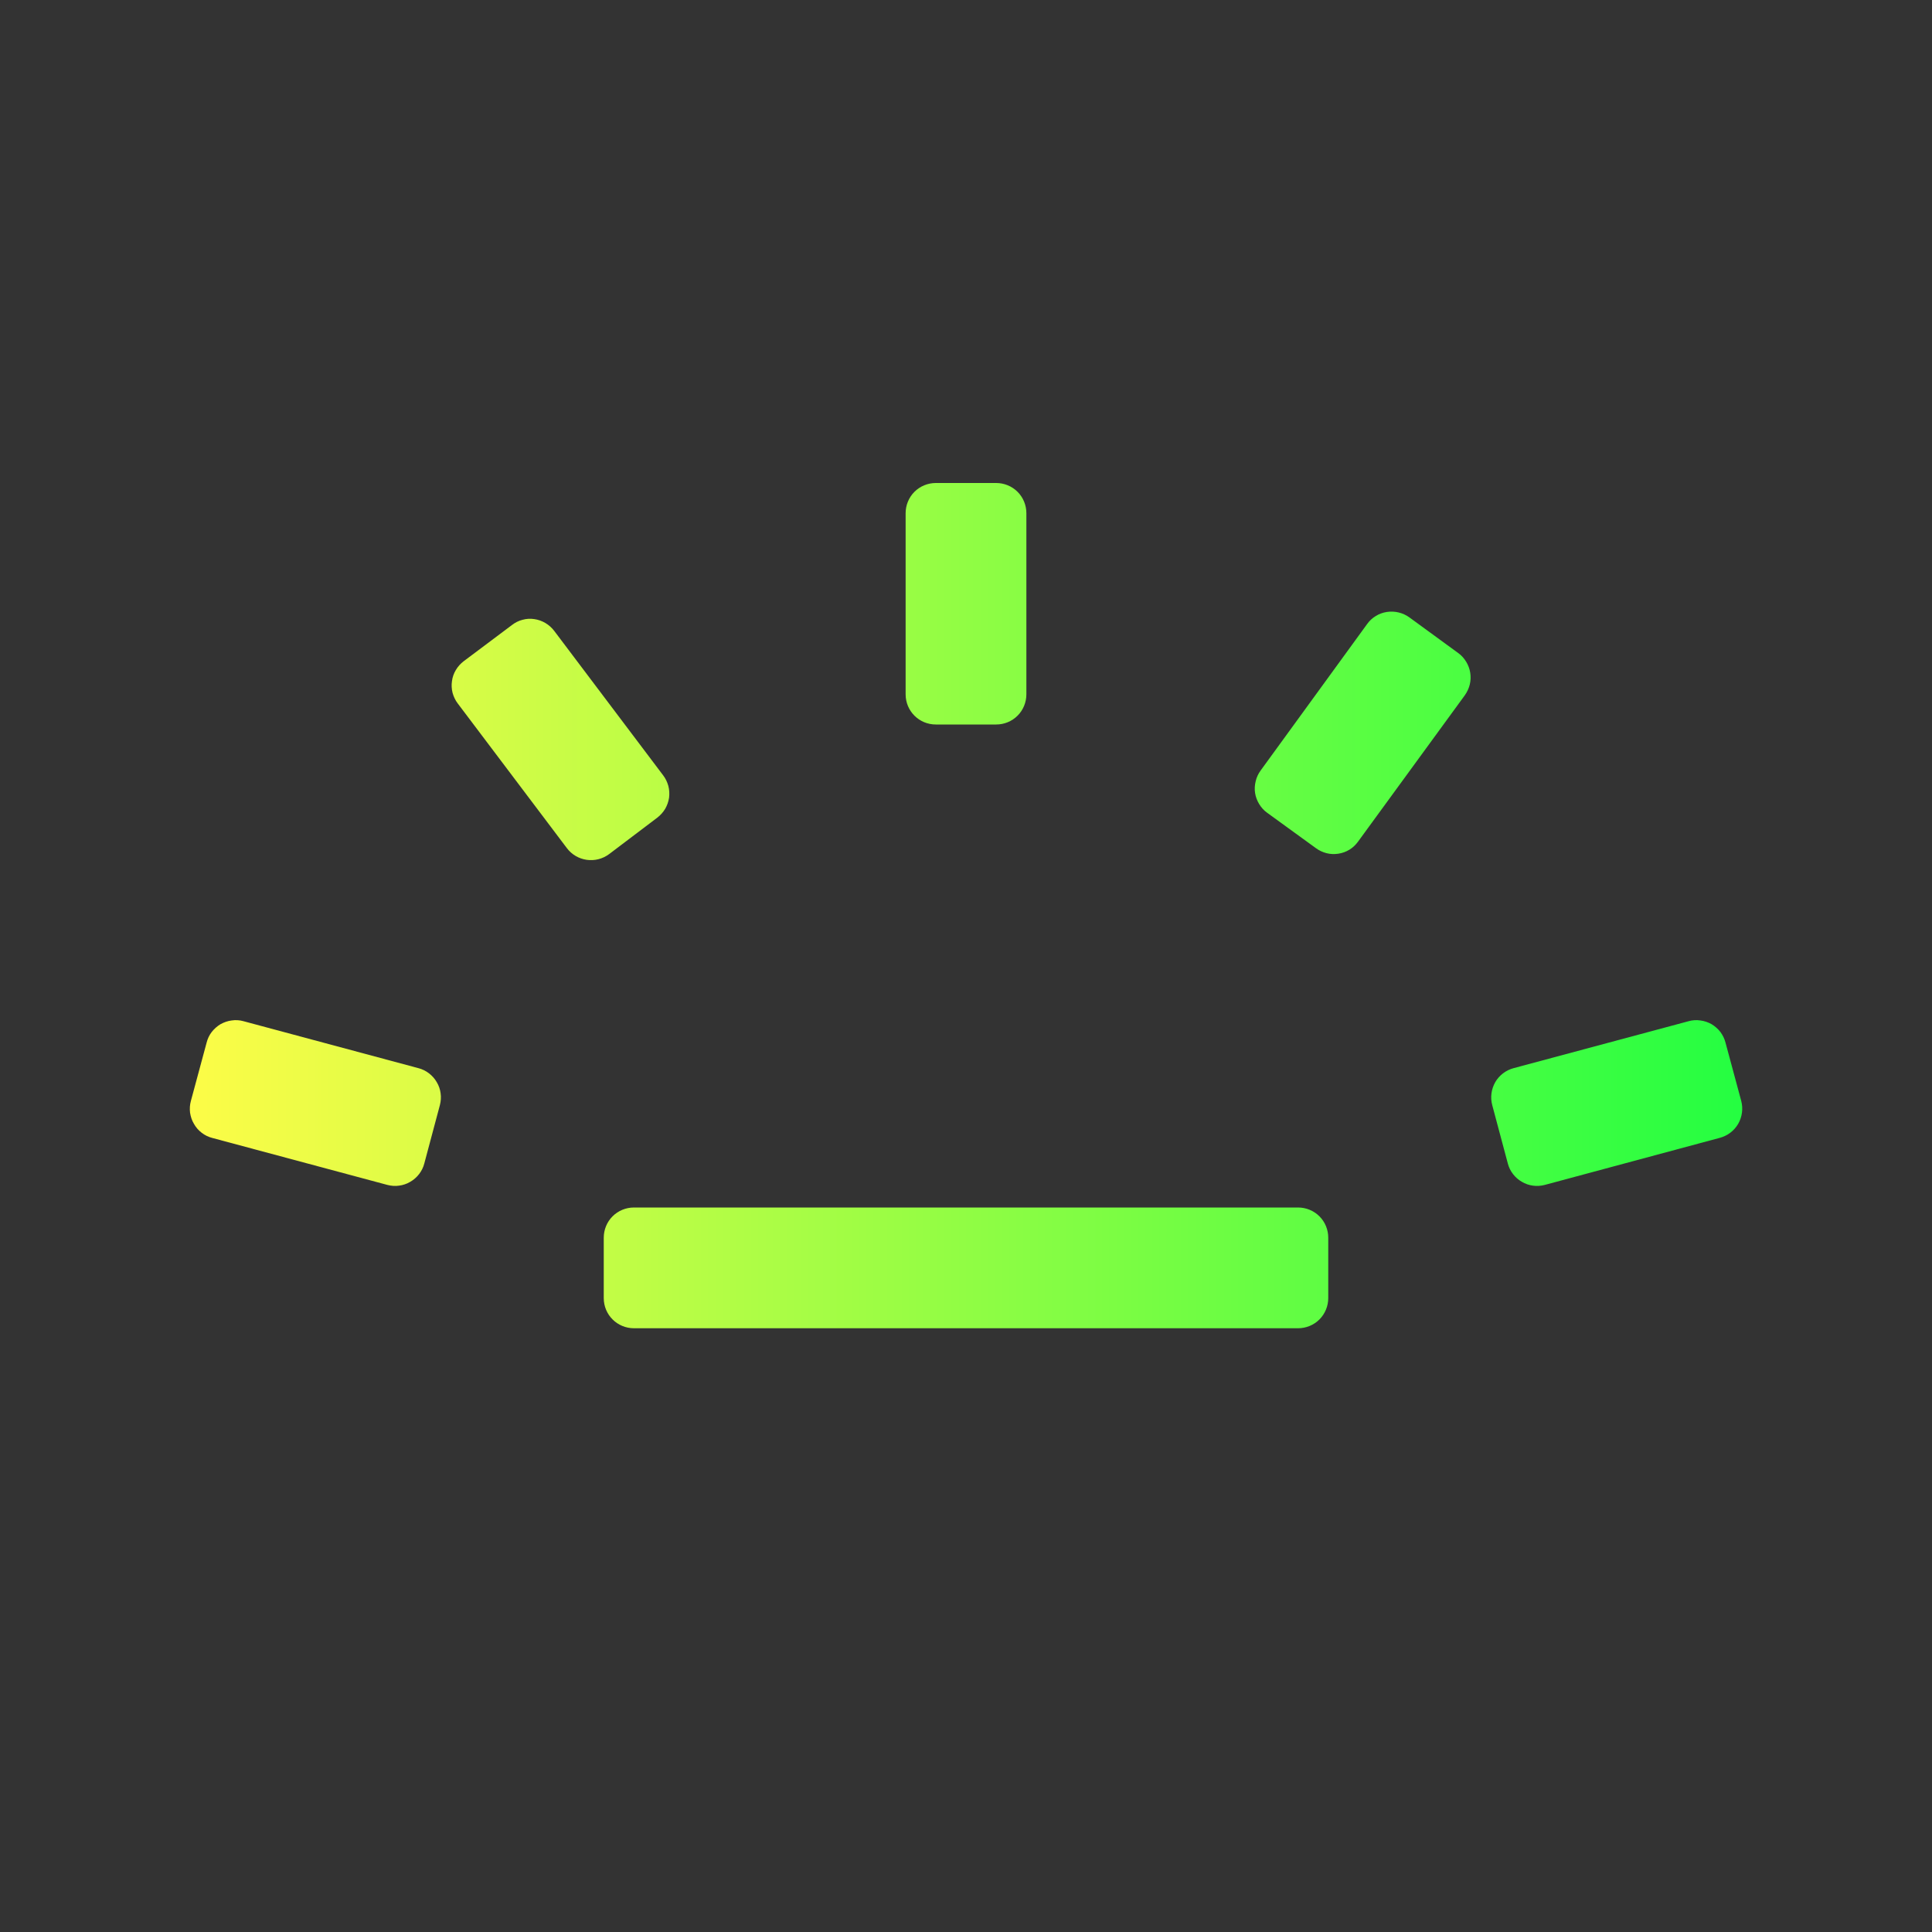 <svg width="16" height="16" viewBox="0 0 16 16" fill="none" xmlns="http://www.w3.org/2000/svg">
<rect x="0" y="0" width="16" height="16" fill="#333333" stroke="none"/>
<path d="M7.75 4C7.684 4 7.62 4.026 7.573 4.073C7.526 4.12 7.5 4.184 7.5 4.25V5.75C7.5 5.889 7.612 6 7.75 6H8.25C8.316 6 8.38 5.974 8.427 5.927C8.474 5.88 8.5 5.816 8.5 5.75V4.25C8.5 4.184 8.474 4.12 8.427 4.073C8.38 4.026 8.316 4 8.25 4H7.75ZM11.485 5.068C11.453 5.073 11.421 5.084 11.393 5.102C11.365 5.119 11.341 5.141 11.322 5.168L10.44 6.381C10.421 6.407 10.406 6.438 10.399 6.47C10.391 6.502 10.389 6.535 10.394 6.567C10.399 6.6 10.411 6.631 10.428 6.659C10.445 6.687 10.467 6.712 10.494 6.731L10.899 7.025C10.925 7.044 10.955 7.058 10.987 7.066C11.018 7.074 11.051 7.075 11.084 7.07C11.116 7.065 11.147 7.054 11.175 7.037C11.203 7.02 11.227 6.997 11.246 6.971L12.131 5.758C12.15 5.731 12.164 5.701 12.172 5.669C12.18 5.637 12.181 5.604 12.176 5.572C12.171 5.539 12.159 5.508 12.142 5.48C12.125 5.452 12.103 5.427 12.076 5.408L11.672 5.113C11.618 5.074 11.551 5.058 11.485 5.068ZM4.424 5.127C4.392 5.122 4.359 5.124 4.327 5.133C4.295 5.141 4.266 5.156 4.24 5.176L3.84 5.476C3.814 5.496 3.792 5.52 3.775 5.549C3.758 5.577 3.747 5.608 3.743 5.641C3.738 5.673 3.74 5.706 3.748 5.738C3.757 5.77 3.771 5.8 3.791 5.826L4.694 7.023C4.777 7.134 4.934 7.156 5.045 7.073L5.444 6.771C5.47 6.751 5.492 6.726 5.509 6.698C5.525 6.67 5.536 6.639 5.541 6.606C5.545 6.573 5.543 6.54 5.535 6.509C5.526 6.477 5.512 6.447 5.492 6.421L4.59 5.225C4.55 5.172 4.49 5.136 4.424 5.127ZM2.016 8.457C1.984 8.448 1.951 8.446 1.919 8.451C1.886 8.455 1.855 8.466 1.826 8.482C1.798 8.499 1.773 8.521 1.753 8.547C1.733 8.573 1.719 8.603 1.711 8.635L1.581 9.117C1.572 9.149 1.57 9.182 1.574 9.215C1.579 9.247 1.589 9.279 1.606 9.307C1.622 9.336 1.644 9.361 1.67 9.381C1.696 9.401 1.726 9.416 1.758 9.424L3.208 9.813C3.24 9.821 3.273 9.824 3.305 9.819C3.338 9.815 3.369 9.804 3.398 9.787C3.426 9.771 3.451 9.749 3.471 9.723C3.491 9.697 3.506 9.667 3.514 9.635L3.643 9.152C3.651 9.12 3.654 9.087 3.649 9.054C3.645 9.022 3.634 8.99 3.617 8.962C3.601 8.934 3.579 8.909 3.553 8.889C3.527 8.869 3.497 8.854 3.465 8.846L2.016 8.457ZM13.985 8.457L12.535 8.846C12.471 8.863 12.416 8.905 12.383 8.962C12.35 9.02 12.341 9.088 12.358 9.152L12.487 9.635C12.495 9.667 12.51 9.697 12.53 9.723C12.55 9.749 12.575 9.771 12.603 9.787C12.632 9.804 12.663 9.815 12.695 9.819C12.728 9.824 12.761 9.821 12.793 9.813L14.243 9.423C14.307 9.406 14.362 9.364 14.395 9.307C14.428 9.249 14.437 9.181 14.42 9.117L14.29 8.635C14.282 8.603 14.267 8.573 14.248 8.547C14.228 8.521 14.203 8.499 14.175 8.482C14.146 8.466 14.115 8.455 14.082 8.451C14.05 8.446 14.017 8.448 13.985 8.457ZM5.25 10C5.184 10 5.12 10.026 5.073 10.073C5.026 10.12 5 10.184 5 10.25V10.75C5 10.889 5.112 11 5.25 11H10.75C10.816 11 10.88 10.974 10.927 10.927C10.974 10.88 11 10.816 11 10.75V10.25C11 10.184 10.974 10.12 10.927 10.073C10.88 10.026 10.816 10 10.75 10H5.25Z" fill="url(#paint0_linear_9_3849)"/>
<defs>
<linearGradient id="paint0_linear_9_3849" x1="1.572" y1="7.5" x2="14.428" y2="7.5" gradientUnits="userSpaceOnUse">
<stop stop-color="#FDFC47"/>
<stop offset="1" stop-color="#24FE41"/>
</linearGradient>
</defs>
</svg>
